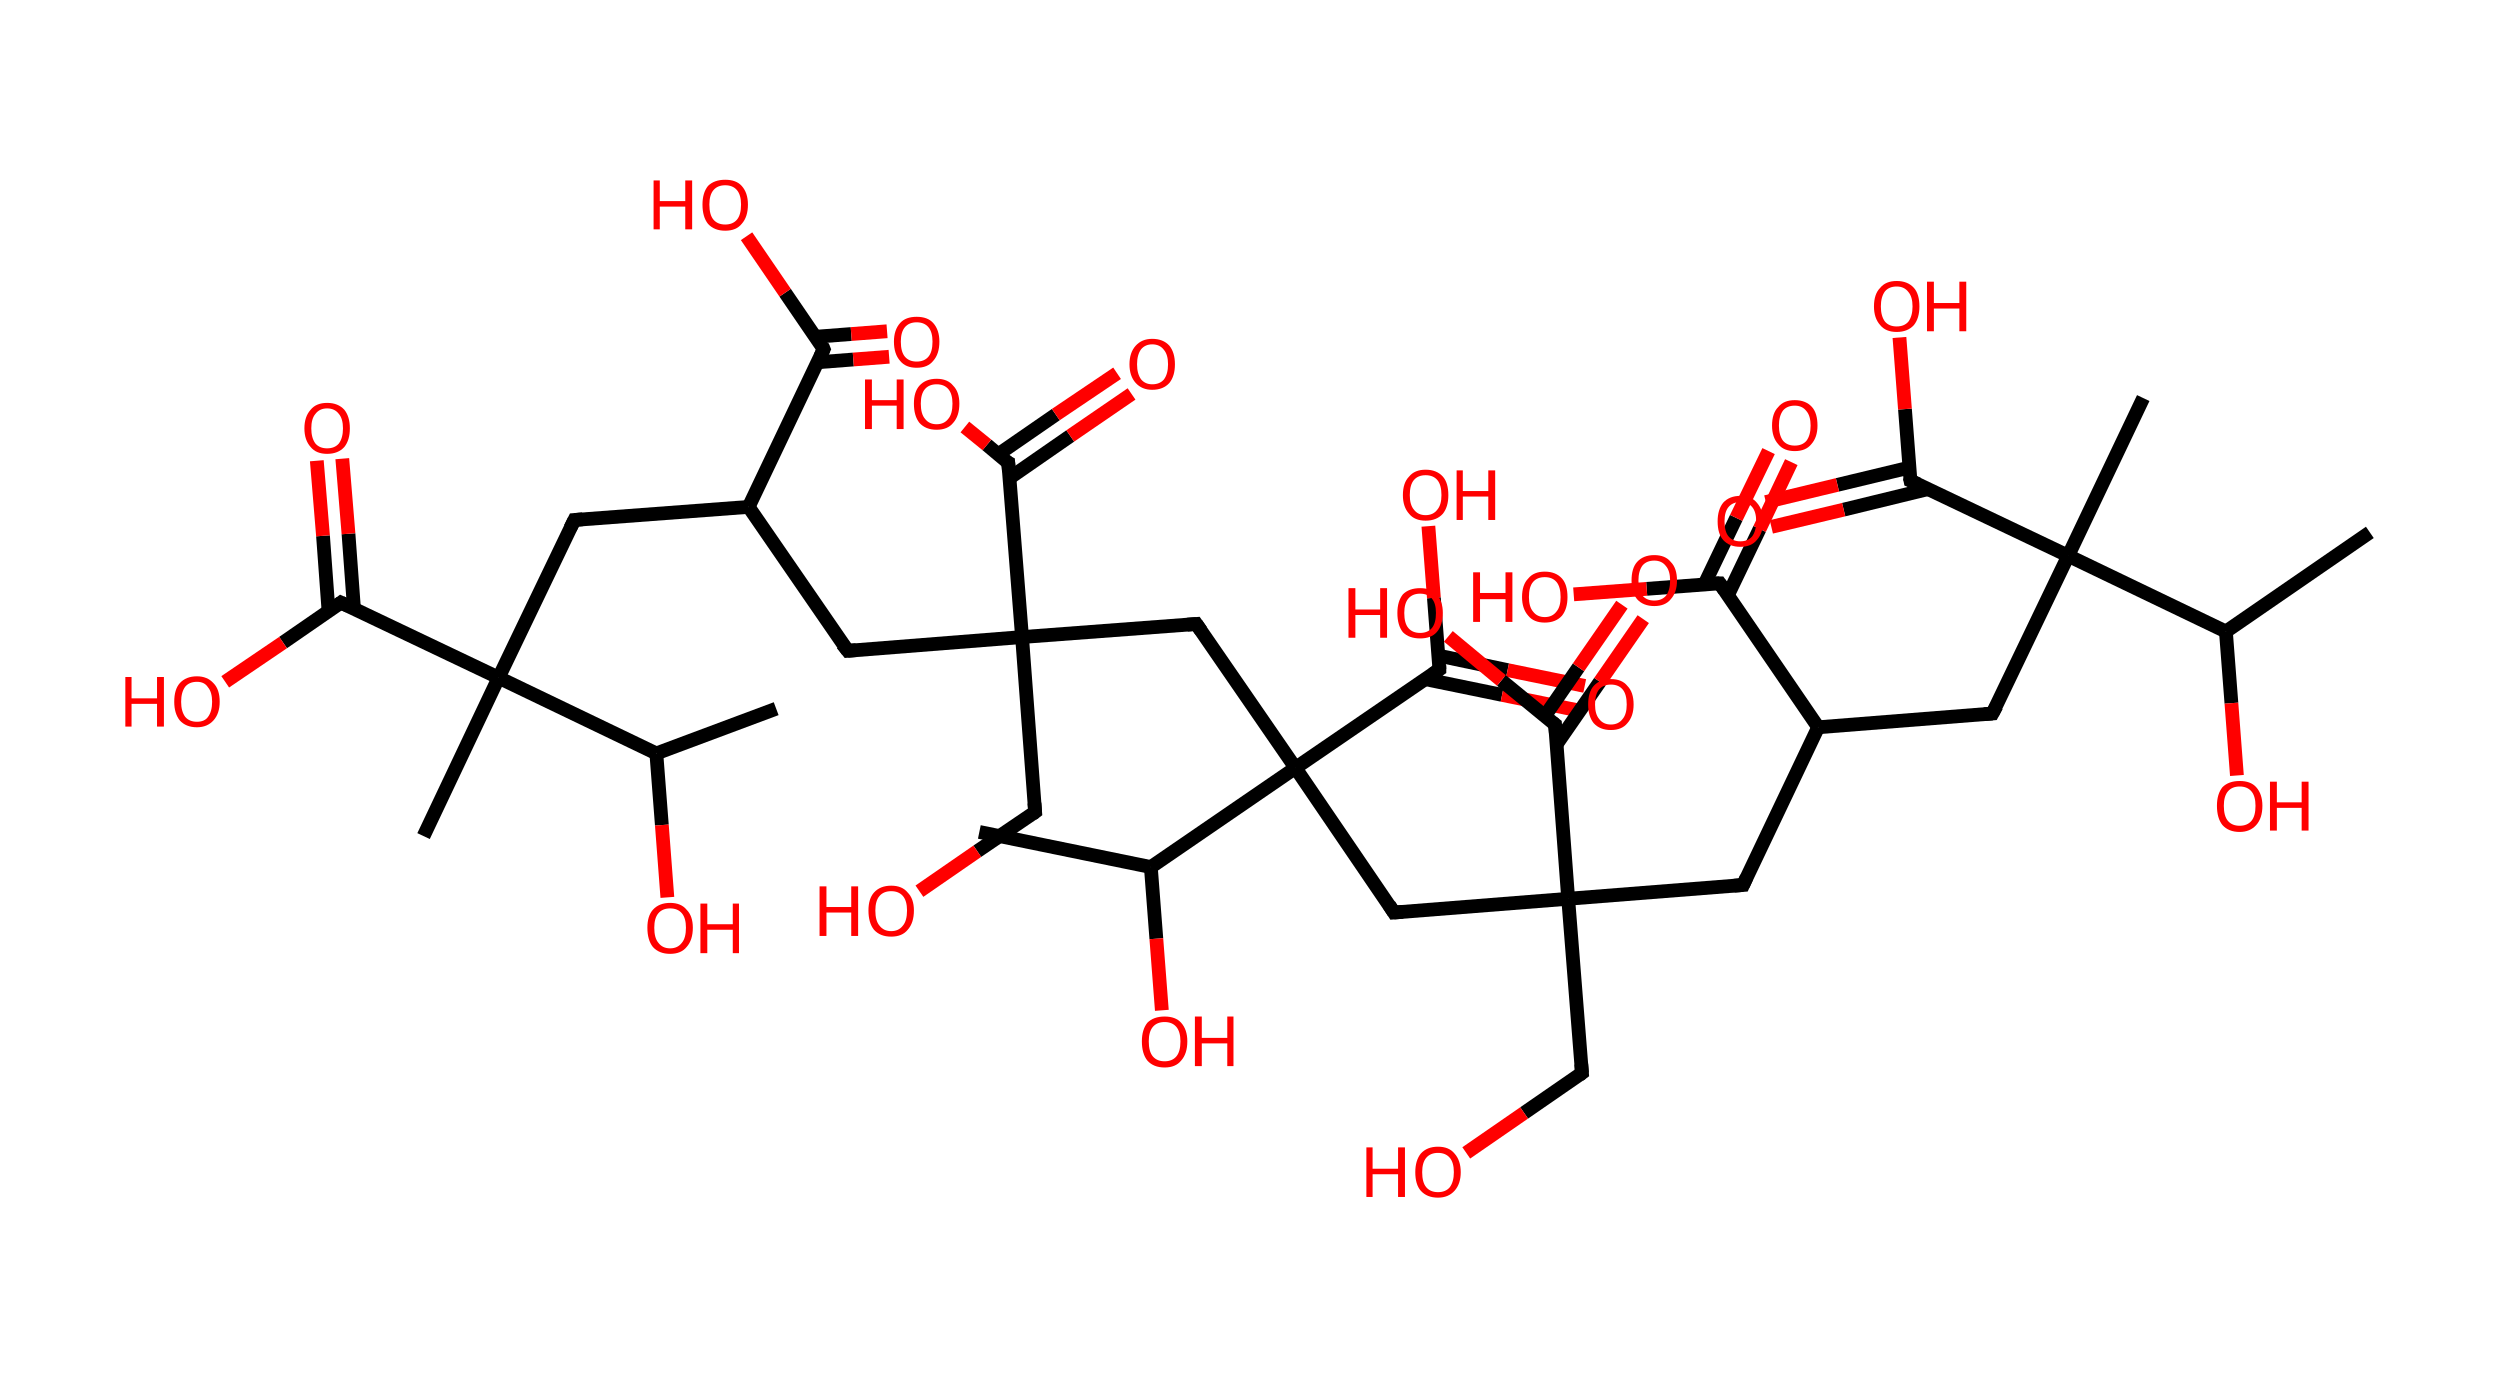 <?xml version='1.0' encoding='ASCII' standalone='yes'?>
<svg xmlns="http://www.w3.org/2000/svg" xmlns:rdkit="http://www.rdkit.org/xml" xmlns:xlink="http://www.w3.org/1999/xlink" version="1.1" baseProfile="full" xml:space="preserve" width="363px" height="200px" viewBox="0 0 363 200">
<!-- END OF HEADER -->
<rect style="opacity:1.0;fill:#FFFFFF;stroke:none" width="363.0" height="200.0" x="0.0" y="0.0"> </rect>
<path class="bond-0 atom-0 atom-1" d="M 344.1,77.3 L 323.2,91.7" style="fill:none;fill-rule:evenodd;stroke:#000000;stroke-width:2.0px;stroke-linecap:butt;stroke-linejoin:miter;stroke-opacity:1"/>
<path class="bond-1 atom-1 atom-2" d="M 323.2,91.7 L 324.0,102.1" style="fill:none;fill-rule:evenodd;stroke:#000000;stroke-width:2.0px;stroke-linecap:butt;stroke-linejoin:miter;stroke-opacity:1"/>
<path class="bond-1 atom-1 atom-2" d="M 324.0,102.1 L 324.8,112.6" style="fill:none;fill-rule:evenodd;stroke:#FF0000;stroke-width:2.0px;stroke-linecap:butt;stroke-linejoin:miter;stroke-opacity:1"/>
<path class="bond-2 atom-1 atom-3" d="M 323.2,91.7 L 300.3,80.7" style="fill:none;fill-rule:evenodd;stroke:#000000;stroke-width:2.0px;stroke-linecap:butt;stroke-linejoin:miter;stroke-opacity:1"/>
<path class="bond-3 atom-3 atom-4" d="M 300.3,80.7 L 311.2,57.8" style="fill:none;fill-rule:evenodd;stroke:#000000;stroke-width:2.0px;stroke-linecap:butt;stroke-linejoin:miter;stroke-opacity:1"/>
<path class="bond-4 atom-3 atom-5" d="M 300.3,80.7 L 289.3,103.6" style="fill:none;fill-rule:evenodd;stroke:#000000;stroke-width:2.0px;stroke-linecap:butt;stroke-linejoin:miter;stroke-opacity:1"/>
<path class="bond-5 atom-5 atom-6" d="M 289.3,103.6 L 264.0,105.6" style="fill:none;fill-rule:evenodd;stroke:#000000;stroke-width:2.0px;stroke-linecap:butt;stroke-linejoin:miter;stroke-opacity:1"/>
<path class="bond-6 atom-6 atom-7" d="M 264.0,105.6 L 253.1,128.5" style="fill:none;fill-rule:evenodd;stroke:#000000;stroke-width:2.0px;stroke-linecap:butt;stroke-linejoin:miter;stroke-opacity:1"/>
<path class="bond-7 atom-7 atom-8" d="M 253.1,128.5 L 227.7,130.5" style="fill:none;fill-rule:evenodd;stroke:#000000;stroke-width:2.0px;stroke-linecap:butt;stroke-linejoin:miter;stroke-opacity:1"/>
<path class="bond-8 atom-8 atom-9" d="M 227.7,130.5 L 229.7,155.8" style="fill:none;fill-rule:evenodd;stroke:#000000;stroke-width:2.0px;stroke-linecap:butt;stroke-linejoin:miter;stroke-opacity:1"/>
<path class="bond-9 atom-9 atom-10" d="M 229.7,155.8 L 221.3,161.6" style="fill:none;fill-rule:evenodd;stroke:#000000;stroke-width:2.0px;stroke-linecap:butt;stroke-linejoin:miter;stroke-opacity:1"/>
<path class="bond-9 atom-9 atom-10" d="M 221.3,161.6 L 212.9,167.4" style="fill:none;fill-rule:evenodd;stroke:#FF0000;stroke-width:2.0px;stroke-linecap:butt;stroke-linejoin:miter;stroke-opacity:1"/>
<path class="bond-10 atom-8 atom-11" d="M 227.7,130.5 L 202.4,132.5" style="fill:none;fill-rule:evenodd;stroke:#000000;stroke-width:2.0px;stroke-linecap:butt;stroke-linejoin:miter;stroke-opacity:1"/>
<path class="bond-11 atom-11 atom-12" d="M 202.4,132.5 L 188.1,111.5" style="fill:none;fill-rule:evenodd;stroke:#000000;stroke-width:2.0px;stroke-linecap:butt;stroke-linejoin:miter;stroke-opacity:1"/>
<path class="bond-12 atom-12 atom-13" d="M 188.1,111.5 L 173.7,90.6" style="fill:none;fill-rule:evenodd;stroke:#000000;stroke-width:2.0px;stroke-linecap:butt;stroke-linejoin:miter;stroke-opacity:1"/>
<path class="bond-13 atom-13 atom-14" d="M 173.7,90.6 L 148.4,92.5" style="fill:none;fill-rule:evenodd;stroke:#000000;stroke-width:2.0px;stroke-linecap:butt;stroke-linejoin:miter;stroke-opacity:1"/>
<path class="bond-14 atom-14 atom-15" d="M 148.4,92.5 L 150.3,117.9" style="fill:none;fill-rule:evenodd;stroke:#000000;stroke-width:2.0px;stroke-linecap:butt;stroke-linejoin:miter;stroke-opacity:1"/>
<path class="bond-15 atom-15 atom-16" d="M 150.3,117.9 L 141.9,123.6" style="fill:none;fill-rule:evenodd;stroke:#000000;stroke-width:2.0px;stroke-linecap:butt;stroke-linejoin:miter;stroke-opacity:1"/>
<path class="bond-15 atom-15 atom-16" d="M 141.9,123.6 L 133.5,129.4" style="fill:none;fill-rule:evenodd;stroke:#FF0000;stroke-width:2.0px;stroke-linecap:butt;stroke-linejoin:miter;stroke-opacity:1"/>
<path class="bond-16 atom-14 atom-17" d="M 148.4,92.5 L 123.1,94.5" style="fill:none;fill-rule:evenodd;stroke:#000000;stroke-width:2.0px;stroke-linecap:butt;stroke-linejoin:miter;stroke-opacity:1"/>
<path class="bond-17 atom-17 atom-18" d="M 123.1,94.5 L 108.7,73.6" style="fill:none;fill-rule:evenodd;stroke:#000000;stroke-width:2.0px;stroke-linecap:butt;stroke-linejoin:miter;stroke-opacity:1"/>
<path class="bond-18 atom-18 atom-19" d="M 108.7,73.6 L 83.4,75.5" style="fill:none;fill-rule:evenodd;stroke:#000000;stroke-width:2.0px;stroke-linecap:butt;stroke-linejoin:miter;stroke-opacity:1"/>
<path class="bond-19 atom-19 atom-20" d="M 83.4,75.5 L 72.4,98.4" style="fill:none;fill-rule:evenodd;stroke:#000000;stroke-width:2.0px;stroke-linecap:butt;stroke-linejoin:miter;stroke-opacity:1"/>
<path class="bond-20 atom-20 atom-21" d="M 72.4,98.4 L 61.5,121.4" style="fill:none;fill-rule:evenodd;stroke:#000000;stroke-width:2.0px;stroke-linecap:butt;stroke-linejoin:miter;stroke-opacity:1"/>
<path class="bond-21 atom-20 atom-22" d="M 72.4,98.4 L 49.5,87.5" style="fill:none;fill-rule:evenodd;stroke:#000000;stroke-width:2.0px;stroke-linecap:butt;stroke-linejoin:miter;stroke-opacity:1"/>
<path class="bond-22 atom-22 atom-23" d="M 51.4,88.4 L 50.6,77.5" style="fill:none;fill-rule:evenodd;stroke:#000000;stroke-width:2.0px;stroke-linecap:butt;stroke-linejoin:miter;stroke-opacity:1"/>
<path class="bond-22 atom-22 atom-23" d="M 50.6,77.5 L 49.7,66.6" style="fill:none;fill-rule:evenodd;stroke:#FF0000;stroke-width:2.0px;stroke-linecap:butt;stroke-linejoin:miter;stroke-opacity:1"/>
<path class="bond-22 atom-22 atom-23" d="M 47.7,88.7 L 46.9,77.8" style="fill:none;fill-rule:evenodd;stroke:#000000;stroke-width:2.0px;stroke-linecap:butt;stroke-linejoin:miter;stroke-opacity:1"/>
<path class="bond-22 atom-22 atom-23" d="M 46.9,77.8 L 46.0,66.9" style="fill:none;fill-rule:evenodd;stroke:#FF0000;stroke-width:2.0px;stroke-linecap:butt;stroke-linejoin:miter;stroke-opacity:1"/>
<path class="bond-23 atom-22 atom-24" d="M 49.5,87.5 L 41.1,93.3" style="fill:none;fill-rule:evenodd;stroke:#000000;stroke-width:2.0px;stroke-linecap:butt;stroke-linejoin:miter;stroke-opacity:1"/>
<path class="bond-23 atom-22 atom-24" d="M 41.1,93.3 L 32.7,99.0" style="fill:none;fill-rule:evenodd;stroke:#FF0000;stroke-width:2.0px;stroke-linecap:butt;stroke-linejoin:miter;stroke-opacity:1"/>
<path class="bond-24 atom-20 atom-25" d="M 72.4,98.4 L 95.3,109.4" style="fill:none;fill-rule:evenodd;stroke:#000000;stroke-width:2.0px;stroke-linecap:butt;stroke-linejoin:miter;stroke-opacity:1"/>
<path class="bond-25 atom-25 atom-26" d="M 95.3,109.4 L 112.7,102.9" style="fill:none;fill-rule:evenodd;stroke:#000000;stroke-width:2.0px;stroke-linecap:butt;stroke-linejoin:miter;stroke-opacity:1"/>
<path class="bond-26 atom-25 atom-27" d="M 95.3,109.4 L 96.1,119.8" style="fill:none;fill-rule:evenodd;stroke:#000000;stroke-width:2.0px;stroke-linecap:butt;stroke-linejoin:miter;stroke-opacity:1"/>
<path class="bond-26 atom-25 atom-27" d="M 96.1,119.8 L 96.9,130.3" style="fill:none;fill-rule:evenodd;stroke:#FF0000;stroke-width:2.0px;stroke-linecap:butt;stroke-linejoin:miter;stroke-opacity:1"/>
<path class="bond-27 atom-18 atom-28" d="M 108.7,73.6 L 119.6,50.7" style="fill:none;fill-rule:evenodd;stroke:#000000;stroke-width:2.0px;stroke-linecap:butt;stroke-linejoin:miter;stroke-opacity:1"/>
<path class="bond-28 atom-28 atom-29" d="M 118.7,52.6 L 123.9,52.2" style="fill:none;fill-rule:evenodd;stroke:#000000;stroke-width:2.0px;stroke-linecap:butt;stroke-linejoin:miter;stroke-opacity:1"/>
<path class="bond-28 atom-28 atom-29" d="M 123.9,52.2 L 129.1,51.8" style="fill:none;fill-rule:evenodd;stroke:#FF0000;stroke-width:2.0px;stroke-linecap:butt;stroke-linejoin:miter;stroke-opacity:1"/>
<path class="bond-28 atom-28 atom-29" d="M 118.4,48.9 L 123.6,48.5" style="fill:none;fill-rule:evenodd;stroke:#000000;stroke-width:2.0px;stroke-linecap:butt;stroke-linejoin:miter;stroke-opacity:1"/>
<path class="bond-28 atom-28 atom-29" d="M 123.6,48.5 L 128.8,48.1" style="fill:none;fill-rule:evenodd;stroke:#FF0000;stroke-width:2.0px;stroke-linecap:butt;stroke-linejoin:miter;stroke-opacity:1"/>
<path class="bond-29 atom-28 atom-30" d="M 119.6,50.7 L 114.0,42.5" style="fill:none;fill-rule:evenodd;stroke:#000000;stroke-width:2.0px;stroke-linecap:butt;stroke-linejoin:miter;stroke-opacity:1"/>
<path class="bond-29 atom-28 atom-30" d="M 114.0,42.5 L 108.4,34.3" style="fill:none;fill-rule:evenodd;stroke:#FF0000;stroke-width:2.0px;stroke-linecap:butt;stroke-linejoin:miter;stroke-opacity:1"/>
<path class="bond-30 atom-14 atom-31" d="M 148.4,92.5 L 146.4,67.2" style="fill:none;fill-rule:evenodd;stroke:#000000;stroke-width:2.0px;stroke-linecap:butt;stroke-linejoin:miter;stroke-opacity:1"/>
<path class="bond-31 atom-31 atom-32" d="M 146.6,69.4 L 155.4,63.3" style="fill:none;fill-rule:evenodd;stroke:#000000;stroke-width:2.0px;stroke-linecap:butt;stroke-linejoin:miter;stroke-opacity:1"/>
<path class="bond-31 atom-31 atom-32" d="M 155.4,63.3 L 164.3,57.2" style="fill:none;fill-rule:evenodd;stroke:#FF0000;stroke-width:2.0px;stroke-linecap:butt;stroke-linejoin:miter;stroke-opacity:1"/>
<path class="bond-31 atom-31 atom-32" d="M 144.9,66.0 L 153.3,60.2" style="fill:none;fill-rule:evenodd;stroke:#000000;stroke-width:2.0px;stroke-linecap:butt;stroke-linejoin:miter;stroke-opacity:1"/>
<path class="bond-31 atom-31 atom-32" d="M 153.3,60.2 L 162.2,54.2" style="fill:none;fill-rule:evenodd;stroke:#FF0000;stroke-width:2.0px;stroke-linecap:butt;stroke-linejoin:miter;stroke-opacity:1"/>
<path class="bond-32 atom-31 atom-33" d="M 146.4,67.2 L 143.3,64.6" style="fill:none;fill-rule:evenodd;stroke:#000000;stroke-width:2.0px;stroke-linecap:butt;stroke-linejoin:miter;stroke-opacity:1"/>
<path class="bond-32 atom-31 atom-33" d="M 143.3,64.6 L 140.1,62.0" style="fill:none;fill-rule:evenodd;stroke:#FF0000;stroke-width:2.0px;stroke-linecap:butt;stroke-linejoin:miter;stroke-opacity:1"/>
<path class="bond-33 atom-12 atom-34" d="M 188.1,111.5 L 209.0,97.2" style="fill:none;fill-rule:evenodd;stroke:#000000;stroke-width:2.0px;stroke-linecap:butt;stroke-linejoin:miter;stroke-opacity:1"/>
<path class="bond-34 atom-34 atom-35" d="M 206.9,98.6 L 218.1,100.9" style="fill:none;fill-rule:evenodd;stroke:#000000;stroke-width:2.0px;stroke-linecap:butt;stroke-linejoin:miter;stroke-opacity:1"/>
<path class="bond-34 atom-34 atom-35" d="M 218.1,100.9 L 229.4,103.2" style="fill:none;fill-rule:evenodd;stroke:#FF0000;stroke-width:2.0px;stroke-linecap:butt;stroke-linejoin:miter;stroke-opacity:1"/>
<path class="bond-34 atom-34 atom-35" d="M 208.9,95.2 L 218.9,97.3" style="fill:none;fill-rule:evenodd;stroke:#000000;stroke-width:2.0px;stroke-linecap:butt;stroke-linejoin:miter;stroke-opacity:1"/>
<path class="bond-34 atom-34 atom-35" d="M 218.9,97.3 L 230.1,99.6" style="fill:none;fill-rule:evenodd;stroke:#FF0000;stroke-width:2.0px;stroke-linecap:butt;stroke-linejoin:miter;stroke-opacity:1"/>
<path class="bond-35 atom-34 atom-36" d="M 209.0,97.2 L 208.2,86.8" style="fill:none;fill-rule:evenodd;stroke:#000000;stroke-width:2.0px;stroke-linecap:butt;stroke-linejoin:miter;stroke-opacity:1"/>
<path class="bond-35 atom-34 atom-36" d="M 208.2,86.8 L 207.4,76.4" style="fill:none;fill-rule:evenodd;stroke:#FF0000;stroke-width:2.0px;stroke-linecap:butt;stroke-linejoin:miter;stroke-opacity:1"/>
<path class="bond-36 atom-12 atom-37" d="M 188.1,111.5 L 167.1,125.9" style="fill:none;fill-rule:evenodd;stroke:#000000;stroke-width:2.0px;stroke-linecap:butt;stroke-linejoin:miter;stroke-opacity:1"/>
<path class="bond-37 atom-37 atom-38" d="M 167.1,125.9 L 142.2,120.8" style="fill:none;fill-rule:evenodd;stroke:#000000;stroke-width:2.0px;stroke-linecap:butt;stroke-linejoin:miter;stroke-opacity:1"/>
<path class="bond-38 atom-37 atom-39" d="M 167.1,125.9 L 167.9,136.3" style="fill:none;fill-rule:evenodd;stroke:#000000;stroke-width:2.0px;stroke-linecap:butt;stroke-linejoin:miter;stroke-opacity:1"/>
<path class="bond-38 atom-37 atom-39" d="M 167.9,136.3 L 168.7,146.7" style="fill:none;fill-rule:evenodd;stroke:#FF0000;stroke-width:2.0px;stroke-linecap:butt;stroke-linejoin:miter;stroke-opacity:1"/>
<path class="bond-39 atom-8 atom-40" d="M 227.7,130.5 L 225.8,105.2" style="fill:none;fill-rule:evenodd;stroke:#000000;stroke-width:2.0px;stroke-linecap:butt;stroke-linejoin:miter;stroke-opacity:1"/>
<path class="bond-40 atom-40 atom-41" d="M 226.0,108.1 L 232.3,99.0" style="fill:none;fill-rule:evenodd;stroke:#000000;stroke-width:2.0px;stroke-linecap:butt;stroke-linejoin:miter;stroke-opacity:1"/>
<path class="bond-40 atom-40 atom-41" d="M 232.3,99.0 L 238.6,89.9" style="fill:none;fill-rule:evenodd;stroke:#FF0000;stroke-width:2.0px;stroke-linecap:butt;stroke-linejoin:miter;stroke-opacity:1"/>
<path class="bond-40 atom-40 atom-41" d="M 224.3,104.0 L 229.2,96.9" style="fill:none;fill-rule:evenodd;stroke:#000000;stroke-width:2.0px;stroke-linecap:butt;stroke-linejoin:miter;stroke-opacity:1"/>
<path class="bond-40 atom-40 atom-41" d="M 229.2,96.9 L 235.5,87.8" style="fill:none;fill-rule:evenodd;stroke:#FF0000;stroke-width:2.0px;stroke-linecap:butt;stroke-linejoin:miter;stroke-opacity:1"/>
<path class="bond-41 atom-40 atom-42" d="M 225.8,105.2 L 218.0,98.8" style="fill:none;fill-rule:evenodd;stroke:#000000;stroke-width:2.0px;stroke-linecap:butt;stroke-linejoin:miter;stroke-opacity:1"/>
<path class="bond-41 atom-40 atom-42" d="M 218.0,98.8 L 210.3,92.4" style="fill:none;fill-rule:evenodd;stroke:#FF0000;stroke-width:2.0px;stroke-linecap:butt;stroke-linejoin:miter;stroke-opacity:1"/>
<path class="bond-42 atom-6 atom-43" d="M 264.0,105.6 L 249.7,84.7" style="fill:none;fill-rule:evenodd;stroke:#000000;stroke-width:2.0px;stroke-linecap:butt;stroke-linejoin:miter;stroke-opacity:1"/>
<path class="bond-43 atom-43 atom-44" d="M 250.9,86.4 L 255.5,76.8" style="fill:none;fill-rule:evenodd;stroke:#000000;stroke-width:2.0px;stroke-linecap:butt;stroke-linejoin:miter;stroke-opacity:1"/>
<path class="bond-43 atom-43 atom-44" d="M 255.5,76.8 L 260.1,67.1" style="fill:none;fill-rule:evenodd;stroke:#FF0000;stroke-width:2.0px;stroke-linecap:butt;stroke-linejoin:miter;stroke-opacity:1"/>
<path class="bond-43 atom-43 atom-44" d="M 247.5,84.8 L 252.1,75.2" style="fill:none;fill-rule:evenodd;stroke:#000000;stroke-width:2.0px;stroke-linecap:butt;stroke-linejoin:miter;stroke-opacity:1"/>
<path class="bond-43 atom-43 atom-44" d="M 252.1,75.2 L 256.8,65.5" style="fill:none;fill-rule:evenodd;stroke:#FF0000;stroke-width:2.0px;stroke-linecap:butt;stroke-linejoin:miter;stroke-opacity:1"/>
<path class="bond-44 atom-43 atom-45" d="M 249.7,84.7 L 239.1,85.5" style="fill:none;fill-rule:evenodd;stroke:#000000;stroke-width:2.0px;stroke-linecap:butt;stroke-linejoin:miter;stroke-opacity:1"/>
<path class="bond-44 atom-43 atom-45" d="M 239.1,85.5 L 228.5,86.3" style="fill:none;fill-rule:evenodd;stroke:#FF0000;stroke-width:2.0px;stroke-linecap:butt;stroke-linejoin:miter;stroke-opacity:1"/>
<path class="bond-45 atom-3 atom-46" d="M 300.3,80.7 L 277.4,69.8" style="fill:none;fill-rule:evenodd;stroke:#000000;stroke-width:2.0px;stroke-linecap:butt;stroke-linejoin:miter;stroke-opacity:1"/>
<path class="bond-46 atom-46 atom-47" d="M 277.2,67.9 L 266.8,70.4" style="fill:none;fill-rule:evenodd;stroke:#000000;stroke-width:2.0px;stroke-linecap:butt;stroke-linejoin:miter;stroke-opacity:1"/>
<path class="bond-46 atom-46 atom-47" d="M 266.8,70.4 L 256.4,72.9" style="fill:none;fill-rule:evenodd;stroke:#FF0000;stroke-width:2.0px;stroke-linecap:butt;stroke-linejoin:miter;stroke-opacity:1"/>
<path class="bond-46 atom-46 atom-47" d="M 280.0,71.0 L 267.7,74.0" style="fill:none;fill-rule:evenodd;stroke:#000000;stroke-width:2.0px;stroke-linecap:butt;stroke-linejoin:miter;stroke-opacity:1"/>
<path class="bond-46 atom-46 atom-47" d="M 267.7,74.0 L 257.2,76.5" style="fill:none;fill-rule:evenodd;stroke:#FF0000;stroke-width:2.0px;stroke-linecap:butt;stroke-linejoin:miter;stroke-opacity:1"/>
<path class="bond-47 atom-46 atom-48" d="M 277.4,69.8 L 276.6,59.4" style="fill:none;fill-rule:evenodd;stroke:#000000;stroke-width:2.0px;stroke-linecap:butt;stroke-linejoin:miter;stroke-opacity:1"/>
<path class="bond-47 atom-46 atom-48" d="M 276.6,59.4 L 275.8,49.0" style="fill:none;fill-rule:evenodd;stroke:#FF0000;stroke-width:2.0px;stroke-linecap:butt;stroke-linejoin:miter;stroke-opacity:1"/>
<path d="M 289.9,102.5 L 289.3,103.6 L 288.1,103.7" style="fill:none;stroke:#000000;stroke-width:2.0px;stroke-linecap:butt;stroke-linejoin:miter;stroke-opacity:1;"/>
<path d="M 253.6,127.4 L 253.1,128.5 L 251.8,128.6" style="fill:none;stroke:#000000;stroke-width:2.0px;stroke-linecap:butt;stroke-linejoin:miter;stroke-opacity:1;"/>
<path d="M 229.6,154.5 L 229.7,155.8 L 229.3,156.1" style="fill:none;stroke:#000000;stroke-width:2.0px;stroke-linecap:butt;stroke-linejoin:miter;stroke-opacity:1;"/>
<path d="M 203.7,132.4 L 202.4,132.5 L 201.7,131.4" style="fill:none;stroke:#000000;stroke-width:2.0px;stroke-linecap:butt;stroke-linejoin:miter;stroke-opacity:1;"/>
<path d="M 174.4,91.6 L 173.7,90.6 L 172.4,90.7" style="fill:none;stroke:#000000;stroke-width:2.0px;stroke-linecap:butt;stroke-linejoin:miter;stroke-opacity:1;"/>
<path d="M 150.2,116.6 L 150.3,117.9 L 149.9,118.2" style="fill:none;stroke:#000000;stroke-width:2.0px;stroke-linecap:butt;stroke-linejoin:miter;stroke-opacity:1;"/>
<path d="M 124.3,94.4 L 123.1,94.5 L 122.3,93.5" style="fill:none;stroke:#000000;stroke-width:2.0px;stroke-linecap:butt;stroke-linejoin:miter;stroke-opacity:1;"/>
<path d="M 84.6,75.4 L 83.4,75.5 L 82.8,76.7" style="fill:none;stroke:#000000;stroke-width:2.0px;stroke-linecap:butt;stroke-linejoin:miter;stroke-opacity:1;"/>
<path d="M 50.6,88.0 L 49.5,87.5 L 49.1,87.8" style="fill:none;stroke:#000000;stroke-width:2.0px;stroke-linecap:butt;stroke-linejoin:miter;stroke-opacity:1;"/>
<path d="M 119.1,51.8 L 119.6,50.7 L 119.4,50.2" style="fill:none;stroke:#000000;stroke-width:2.0px;stroke-linecap:butt;stroke-linejoin:miter;stroke-opacity:1;"/>
<path d="M 146.5,68.5 L 146.4,67.2 L 146.2,67.1" style="fill:none;stroke:#000000;stroke-width:2.0px;stroke-linecap:butt;stroke-linejoin:miter;stroke-opacity:1;"/>
<path d="M 208.0,97.9 L 209.0,97.2 L 209.0,96.6" style="fill:none;stroke:#000000;stroke-width:2.0px;stroke-linecap:butt;stroke-linejoin:miter;stroke-opacity:1;"/>
<path d="M 225.9,106.4 L 225.8,105.2 L 225.4,104.9" style="fill:none;stroke:#000000;stroke-width:2.0px;stroke-linecap:butt;stroke-linejoin:miter;stroke-opacity:1;"/>
<path d="M 250.4,85.7 L 249.7,84.7 L 249.1,84.7" style="fill:none;stroke:#000000;stroke-width:2.0px;stroke-linecap:butt;stroke-linejoin:miter;stroke-opacity:1;"/>
<path d="M 278.5,70.3 L 277.4,69.8 L 277.3,69.3" style="fill:none;stroke:#000000;stroke-width:2.0px;stroke-linecap:butt;stroke-linejoin:miter;stroke-opacity:1;"/>
<path class="atom-2" d="M 321.9 117.0 Q 321.9 115.3, 322.7 114.3 Q 323.6 113.4, 325.2 113.4 Q 326.8 113.4, 327.6 114.3 Q 328.5 115.3, 328.5 117.0 Q 328.5 118.8, 327.6 119.8 Q 326.7 120.8, 325.2 120.8 Q 323.6 120.8, 322.7 119.8 Q 321.9 118.8, 321.9 117.0 M 325.2 119.9 Q 326.3 119.9, 326.9 119.2 Q 327.5 118.5, 327.5 117.0 Q 327.5 115.6, 326.9 114.9 Q 326.3 114.2, 325.2 114.2 Q 324.1 114.2, 323.5 114.9 Q 322.9 115.6, 322.9 117.0 Q 322.9 118.5, 323.5 119.2 Q 324.1 119.9, 325.2 119.9 " fill="#FF0000"/>
<path class="atom-2" d="M 329.6 113.5 L 330.6 113.5 L 330.6 116.5 L 334.2 116.5 L 334.2 113.5 L 335.2 113.5 L 335.2 120.6 L 334.2 120.6 L 334.2 117.3 L 330.6 117.3 L 330.6 120.6 L 329.6 120.6 L 329.6 113.5 " fill="#FF0000"/>
<path class="atom-10" d="M 198.4 166.6 L 199.3 166.6 L 199.3 169.7 L 203.0 169.7 L 203.0 166.6 L 204.0 166.6 L 204.0 173.8 L 203.0 173.8 L 203.0 170.5 L 199.3 170.5 L 199.3 173.8 L 198.4 173.8 L 198.4 166.6 " fill="#FF0000"/>
<path class="atom-10" d="M 205.5 170.2 Q 205.5 168.5, 206.3 167.5 Q 207.2 166.5, 208.8 166.5 Q 210.4 166.5, 211.2 167.5 Q 212.1 168.5, 212.1 170.2 Q 212.1 171.9, 211.2 172.9 Q 210.3 173.9, 208.8 173.9 Q 207.2 173.9, 206.3 172.9 Q 205.5 172.0, 205.5 170.2 M 208.8 173.1 Q 209.9 173.1, 210.5 172.4 Q 211.1 171.6, 211.1 170.2 Q 211.1 168.8, 210.5 168.1 Q 209.9 167.4, 208.8 167.4 Q 207.7 167.4, 207.1 168.1 Q 206.5 168.8, 206.5 170.2 Q 206.5 171.7, 207.1 172.4 Q 207.7 173.1, 208.8 173.1 " fill="#FF0000"/>
<path class="atom-16" d="M 119.0 128.7 L 120.0 128.7 L 120.0 131.7 L 123.6 131.7 L 123.6 128.7 L 124.6 128.7 L 124.6 135.9 L 123.6 135.9 L 123.6 132.5 L 120.0 132.5 L 120.0 135.9 L 119.0 135.9 L 119.0 128.7 " fill="#FF0000"/>
<path class="atom-16" d="M 126.1 132.2 Q 126.1 130.5, 126.9 129.6 Q 127.8 128.6, 129.4 128.6 Q 131.0 128.6, 131.8 129.6 Q 132.7 130.5, 132.7 132.2 Q 132.7 134.0, 131.8 135.0 Q 131.0 136.0, 129.4 136.0 Q 127.8 136.0, 126.9 135.0 Q 126.1 134.0, 126.1 132.2 M 129.4 135.2 Q 130.5 135.2, 131.1 134.4 Q 131.7 133.7, 131.7 132.2 Q 131.7 130.8, 131.1 130.1 Q 130.5 129.4, 129.4 129.4 Q 128.3 129.4, 127.7 130.1 Q 127.1 130.8, 127.1 132.2 Q 127.1 133.7, 127.7 134.4 Q 128.3 135.2, 129.4 135.2 " fill="#FF0000"/>
<path class="atom-23" d="M 44.2 62.2 Q 44.2 60.5, 45.1 59.5 Q 45.9 58.5, 47.5 58.5 Q 49.1 58.5, 50.0 59.5 Q 50.8 60.5, 50.8 62.2 Q 50.8 63.9, 50.0 64.9 Q 49.1 65.9, 47.5 65.9 Q 45.9 65.9, 45.1 64.9 Q 44.2 63.9, 44.2 62.2 M 47.5 65.1 Q 48.6 65.1, 49.2 64.4 Q 49.8 63.6, 49.8 62.2 Q 49.8 60.8, 49.2 60.1 Q 48.6 59.3, 47.5 59.3 Q 46.4 59.3, 45.8 60.1 Q 45.2 60.8, 45.2 62.2 Q 45.2 63.6, 45.8 64.4 Q 46.4 65.1, 47.5 65.1 " fill="#FF0000"/>
<path class="atom-24" d="M 18.2 98.3 L 19.1 98.3 L 19.1 101.4 L 22.8 101.4 L 22.8 98.3 L 23.8 98.3 L 23.8 105.5 L 22.8 105.5 L 22.8 102.2 L 19.1 102.2 L 19.1 105.5 L 18.2 105.5 L 18.2 98.3 " fill="#FF0000"/>
<path class="atom-24" d="M 25.3 101.9 Q 25.3 100.1, 26.1 99.2 Q 27.0 98.2, 28.6 98.2 Q 30.1 98.2, 31.0 99.2 Q 31.9 100.1, 31.9 101.9 Q 31.9 103.6, 31.0 104.6 Q 30.1 105.6, 28.6 105.6 Q 27.0 105.6, 26.1 104.6 Q 25.3 103.6, 25.3 101.9 M 28.6 104.8 Q 29.7 104.8, 30.2 104.1 Q 30.8 103.3, 30.8 101.9 Q 30.8 100.5, 30.2 99.8 Q 29.7 99.0, 28.6 99.0 Q 27.5 99.0, 26.9 99.7 Q 26.3 100.5, 26.3 101.9 Q 26.3 103.3, 26.9 104.1 Q 27.5 104.8, 28.6 104.8 " fill="#FF0000"/>
<path class="atom-27" d="M 94.0 134.7 Q 94.0 133.0, 94.8 132.1 Q 95.7 131.1, 97.3 131.1 Q 98.9 131.1, 99.7 132.1 Q 100.6 133.0, 100.6 134.7 Q 100.6 136.5, 99.7 137.5 Q 98.9 138.5, 97.3 138.5 Q 95.7 138.5, 94.8 137.5 Q 94.0 136.5, 94.0 134.7 M 97.3 137.7 Q 98.4 137.7, 99.0 136.9 Q 99.6 136.2, 99.6 134.7 Q 99.6 133.3, 99.0 132.6 Q 98.4 131.9, 97.3 131.9 Q 96.2 131.9, 95.6 132.6 Q 95.0 133.3, 95.0 134.7 Q 95.0 136.2, 95.6 136.9 Q 96.2 137.7, 97.3 137.7 " fill="#FF0000"/>
<path class="atom-27" d="M 101.7 131.2 L 102.7 131.2 L 102.7 134.2 L 106.4 134.2 L 106.4 131.2 L 107.3 131.2 L 107.3 138.4 L 106.4 138.4 L 106.4 135.0 L 102.7 135.0 L 102.7 138.4 L 101.7 138.4 L 101.7 131.2 " fill="#FF0000"/>
<path class="atom-29" d="M 129.8 49.6 Q 129.8 47.9, 130.7 46.9 Q 131.5 46.0, 133.1 46.0 Q 134.7 46.0, 135.5 46.9 Q 136.4 47.9, 136.4 49.6 Q 136.4 51.4, 135.5 52.4 Q 134.7 53.4, 133.1 53.4 Q 131.5 53.4, 130.7 52.4 Q 129.8 51.4, 129.8 49.6 M 133.1 52.5 Q 134.2 52.5, 134.8 51.8 Q 135.4 51.1, 135.4 49.6 Q 135.4 48.2, 134.8 47.5 Q 134.2 46.8, 133.1 46.8 Q 132.0 46.8, 131.4 47.5 Q 130.8 48.2, 130.8 49.6 Q 130.8 51.1, 131.4 51.8 Q 132.0 52.5, 133.1 52.5 " fill="#FF0000"/>
<path class="atom-30" d="M 94.9 26.2 L 95.8 26.2 L 95.8 29.2 L 99.5 29.2 L 99.5 26.2 L 100.5 26.2 L 100.5 33.3 L 99.5 33.3 L 99.5 30.0 L 95.8 30.0 L 95.8 33.3 L 94.9 33.3 L 94.9 26.2 " fill="#FF0000"/>
<path class="atom-30" d="M 102.0 29.7 Q 102.0 28.0, 102.8 27.0 Q 103.7 26.1, 105.3 26.1 Q 106.9 26.1, 107.7 27.0 Q 108.6 28.0, 108.6 29.7 Q 108.6 31.5, 107.7 32.5 Q 106.9 33.5, 105.3 33.5 Q 103.7 33.5, 102.8 32.5 Q 102.0 31.5, 102.0 29.7 M 105.3 32.6 Q 106.4 32.6, 107.0 31.9 Q 107.6 31.2, 107.6 29.7 Q 107.6 28.3, 107.0 27.6 Q 106.4 26.9, 105.3 26.9 Q 104.2 26.9, 103.6 27.6 Q 103.0 28.3, 103.0 29.7 Q 103.0 31.2, 103.6 31.9 Q 104.2 32.6, 105.3 32.6 " fill="#FF0000"/>
<path class="atom-32" d="M 164.0 52.9 Q 164.0 51.2, 164.9 50.2 Q 165.8 49.2, 167.3 49.2 Q 168.9 49.2, 169.8 50.2 Q 170.6 51.2, 170.6 52.9 Q 170.6 54.6, 169.8 55.6 Q 168.9 56.6, 167.3 56.6 Q 165.8 56.6, 164.9 55.6 Q 164.0 54.6, 164.0 52.9 M 167.3 55.8 Q 168.4 55.8, 169.0 55.1 Q 169.6 54.3, 169.6 52.9 Q 169.6 51.5, 169.0 50.8 Q 168.4 50.0, 167.3 50.0 Q 166.3 50.0, 165.7 50.7 Q 165.1 51.5, 165.1 52.9 Q 165.1 54.3, 165.7 55.1 Q 166.3 55.8, 167.3 55.8 " fill="#FF0000"/>
<path class="atom-33" d="M 125.6 55.1 L 126.6 55.1 L 126.6 58.1 L 130.2 58.1 L 130.2 55.1 L 131.2 55.1 L 131.2 62.3 L 130.2 62.3 L 130.2 58.9 L 126.6 58.9 L 126.6 62.3 L 125.6 62.3 L 125.6 55.1 " fill="#FF0000"/>
<path class="atom-33" d="M 132.7 58.6 Q 132.7 56.9, 133.5 56.0 Q 134.4 55.0, 136.0 55.0 Q 137.6 55.0, 138.4 56.0 Q 139.3 56.9, 139.3 58.6 Q 139.3 60.4, 138.4 61.4 Q 137.6 62.4, 136.0 62.4 Q 134.4 62.4, 133.5 61.4 Q 132.7 60.4, 132.7 58.6 M 136.0 61.6 Q 137.1 61.6, 137.7 60.8 Q 138.3 60.1, 138.3 58.6 Q 138.3 57.2, 137.7 56.5 Q 137.1 55.8, 136.0 55.8 Q 134.9 55.8, 134.3 56.5 Q 133.7 57.2, 133.7 58.6 Q 133.7 60.1, 134.3 60.8 Q 134.9 61.6, 136.0 61.6 " fill="#FF0000"/>
<path class="atom-35" d="M 230.6 102.3 Q 230.6 100.5, 231.4 99.6 Q 232.3 98.6, 233.9 98.6 Q 235.5 98.6, 236.3 99.6 Q 237.2 100.5, 237.2 102.3 Q 237.2 104.0, 236.3 105.0 Q 235.5 106.0, 233.9 106.0 Q 232.3 106.0, 231.4 105.0 Q 230.6 104.0, 230.6 102.3 M 233.9 105.2 Q 235.0 105.2, 235.6 104.4 Q 236.2 103.7, 236.2 102.3 Q 236.2 100.8, 235.6 100.1 Q 235.0 99.4, 233.9 99.4 Q 232.8 99.4, 232.2 100.1 Q 231.6 100.8, 231.6 102.3 Q 231.6 103.7, 232.2 104.4 Q 232.8 105.2, 233.9 105.2 " fill="#FF0000"/>
<path class="atom-36" d="M 203.7 71.9 Q 203.7 70.1, 204.6 69.2 Q 205.4 68.2, 207.0 68.2 Q 208.6 68.2, 209.5 69.2 Q 210.3 70.1, 210.3 71.9 Q 210.3 73.6, 209.5 74.6 Q 208.6 75.6, 207.0 75.6 Q 205.4 75.6, 204.6 74.6 Q 203.7 73.6, 203.7 71.9 M 207.0 74.8 Q 208.1 74.8, 208.7 74.0 Q 209.3 73.3, 209.3 71.9 Q 209.3 70.4, 208.7 69.7 Q 208.1 69.0, 207.0 69.0 Q 205.9 69.0, 205.3 69.7 Q 204.7 70.4, 204.7 71.9 Q 204.7 73.3, 205.3 74.0 Q 205.9 74.8, 207.0 74.8 " fill="#FF0000"/>
<path class="atom-36" d="M 211.5 68.3 L 212.4 68.3 L 212.4 71.3 L 216.1 71.3 L 216.1 68.3 L 217.1 68.3 L 217.1 75.5 L 216.1 75.5 L 216.1 72.1 L 212.4 72.1 L 212.4 75.5 L 211.5 75.5 L 211.5 68.3 " fill="#FF0000"/>
<path class="atom-39" d="M 165.8 151.2 Q 165.8 149.5, 166.6 148.5 Q 167.5 147.6, 169.1 147.6 Q 170.7 147.6, 171.5 148.5 Q 172.4 149.5, 172.4 151.2 Q 172.4 153.0, 171.5 154.0 Q 170.7 155.0, 169.1 155.0 Q 167.5 155.0, 166.6 154.0 Q 165.8 153.0, 165.8 151.2 M 169.1 154.1 Q 170.2 154.1, 170.8 153.4 Q 171.4 152.7, 171.4 151.2 Q 171.4 149.8, 170.8 149.1 Q 170.2 148.4, 169.1 148.4 Q 168.0 148.4, 167.4 149.1 Q 166.8 149.8, 166.8 151.2 Q 166.8 152.7, 167.4 153.4 Q 168.0 154.1, 169.1 154.1 " fill="#FF0000"/>
<path class="atom-39" d="M 173.5 147.6 L 174.5 147.6 L 174.5 150.7 L 178.2 150.7 L 178.2 147.6 L 179.1 147.6 L 179.1 154.8 L 178.2 154.8 L 178.2 151.5 L 174.5 151.5 L 174.5 154.8 L 173.5 154.8 L 173.5 147.6 " fill="#FF0000"/>
<path class="atom-41" d="M 236.9 84.3 Q 236.9 82.5, 237.7 81.6 Q 238.6 80.6, 240.2 80.6 Q 241.8 80.6, 242.6 81.6 Q 243.5 82.5, 243.5 84.3 Q 243.5 86.0, 242.6 87.0 Q 241.8 88.0, 240.2 88.0 Q 238.6 88.0, 237.7 87.0 Q 236.9 86.0, 236.9 84.3 M 240.2 87.2 Q 241.3 87.2, 241.9 86.5 Q 242.5 85.7, 242.5 84.3 Q 242.5 82.9, 241.9 82.2 Q 241.3 81.4, 240.2 81.4 Q 239.1 81.4, 238.5 82.1 Q 237.9 82.9, 237.9 84.3 Q 237.9 85.7, 238.5 86.5 Q 239.1 87.2, 240.2 87.2 " fill="#FF0000"/>
<path class="atom-42" d="M 195.8 85.4 L 196.8 85.4 L 196.8 88.5 L 200.4 88.5 L 200.4 85.4 L 201.4 85.4 L 201.4 92.6 L 200.4 92.6 L 200.4 89.3 L 196.8 89.3 L 196.8 92.6 L 195.8 92.6 L 195.8 85.4 " fill="#FF0000"/>
<path class="atom-42" d="M 202.9 89.0 Q 202.9 87.3, 203.7 86.3 Q 204.6 85.4, 206.2 85.4 Q 207.8 85.4, 208.6 86.3 Q 209.5 87.3, 209.5 89.0 Q 209.5 90.8, 208.6 91.8 Q 207.8 92.7, 206.2 92.7 Q 204.6 92.7, 203.7 91.8 Q 202.9 90.8, 202.9 89.0 M 206.2 91.9 Q 207.3 91.9, 207.9 91.2 Q 208.5 90.5, 208.5 89.0 Q 208.5 87.6, 207.9 86.9 Q 207.3 86.2, 206.2 86.2 Q 205.1 86.2, 204.5 86.9 Q 203.9 87.6, 203.9 89.0 Q 203.9 90.5, 204.5 91.2 Q 205.1 91.9, 206.2 91.9 " fill="#FF0000"/>
<path class="atom-44" d="M 257.3 61.8 Q 257.3 60.0, 258.2 59.1 Q 259.0 58.1, 260.6 58.1 Q 262.2 58.1, 263.1 59.1 Q 263.9 60.0, 263.9 61.8 Q 263.9 63.5, 263.0 64.5 Q 262.2 65.5, 260.6 65.5 Q 259.0 65.5, 258.2 64.5 Q 257.3 63.5, 257.3 61.8 M 260.6 64.7 Q 261.7 64.7, 262.3 64.0 Q 262.9 63.2, 262.9 61.8 Q 262.9 60.4, 262.3 59.7 Q 261.7 58.9, 260.6 58.9 Q 259.5 58.9, 258.9 59.6 Q 258.3 60.4, 258.3 61.8 Q 258.3 63.2, 258.9 64.0 Q 259.5 64.7, 260.6 64.7 " fill="#FF0000"/>
<path class="atom-45" d="M 213.9 83.1 L 214.9 83.1 L 214.9 86.1 L 218.6 86.1 L 218.6 83.1 L 219.6 83.1 L 219.6 90.3 L 218.6 90.3 L 218.6 87.0 L 214.9 87.0 L 214.9 90.3 L 213.9 90.3 L 213.9 83.1 " fill="#FF0000"/>
<path class="atom-45" d="M 221.0 86.7 Q 221.0 84.9, 221.9 84.0 Q 222.7 83.0, 224.3 83.0 Q 225.9 83.0, 226.8 84.0 Q 227.6 84.9, 227.6 86.7 Q 227.6 88.4, 226.8 89.4 Q 225.9 90.4, 224.3 90.4 Q 222.7 90.4, 221.9 89.4 Q 221.0 88.4, 221.0 86.7 M 224.3 89.6 Q 225.4 89.6, 226.0 88.8 Q 226.6 88.1, 226.6 86.7 Q 226.6 85.2, 226.0 84.5 Q 225.4 83.8, 224.3 83.8 Q 223.2 83.8, 222.6 84.5 Q 222.0 85.2, 222.0 86.7 Q 222.0 88.1, 222.6 88.8 Q 223.2 89.6, 224.3 89.6 " fill="#FF0000"/>
<path class="atom-47" d="M 249.4 75.7 Q 249.4 74.0, 250.2 73.0 Q 251.1 72.0, 252.7 72.0 Q 254.3 72.0, 255.1 73.0 Q 256.0 74.0, 256.0 75.7 Q 256.0 77.4, 255.1 78.4 Q 254.3 79.4, 252.7 79.4 Q 251.1 79.4, 250.2 78.4 Q 249.4 77.5, 249.4 75.7 M 252.7 78.6 Q 253.8 78.6, 254.4 77.9 Q 255.0 77.1, 255.0 75.7 Q 255.0 74.3, 254.4 73.6 Q 253.8 72.9, 252.7 72.9 Q 251.6 72.9, 251.0 73.6 Q 250.4 74.3, 250.4 75.7 Q 250.4 77.2, 251.0 77.9 Q 251.6 78.6, 252.7 78.6 " fill="#FF0000"/>
<path class="atom-48" d="M 272.1 44.5 Q 272.1 42.7, 273.0 41.8 Q 273.8 40.8, 275.4 40.8 Q 277.0 40.8, 277.9 41.8 Q 278.7 42.7, 278.7 44.5 Q 278.7 46.2, 277.9 47.2 Q 277.0 48.2, 275.4 48.2 Q 273.8 48.2, 273.0 47.2 Q 272.1 46.2, 272.1 44.5 M 275.4 47.4 Q 276.5 47.4, 277.1 46.7 Q 277.7 45.9, 277.7 44.5 Q 277.7 43.1, 277.1 42.4 Q 276.5 41.6, 275.4 41.6 Q 274.3 41.6, 273.7 42.3 Q 273.1 43.1, 273.1 44.5 Q 273.1 45.9, 273.7 46.7 Q 274.3 47.4, 275.4 47.4 " fill="#FF0000"/>
<path class="atom-48" d="M 279.8 40.9 L 280.8 40.9 L 280.8 44.0 L 284.5 44.0 L 284.5 40.9 L 285.5 40.9 L 285.5 48.1 L 284.5 48.1 L 284.5 44.8 L 280.8 44.8 L 280.8 48.1 L 279.8 48.1 L 279.8 40.9 " fill="#FF0000"/>
</svg>

